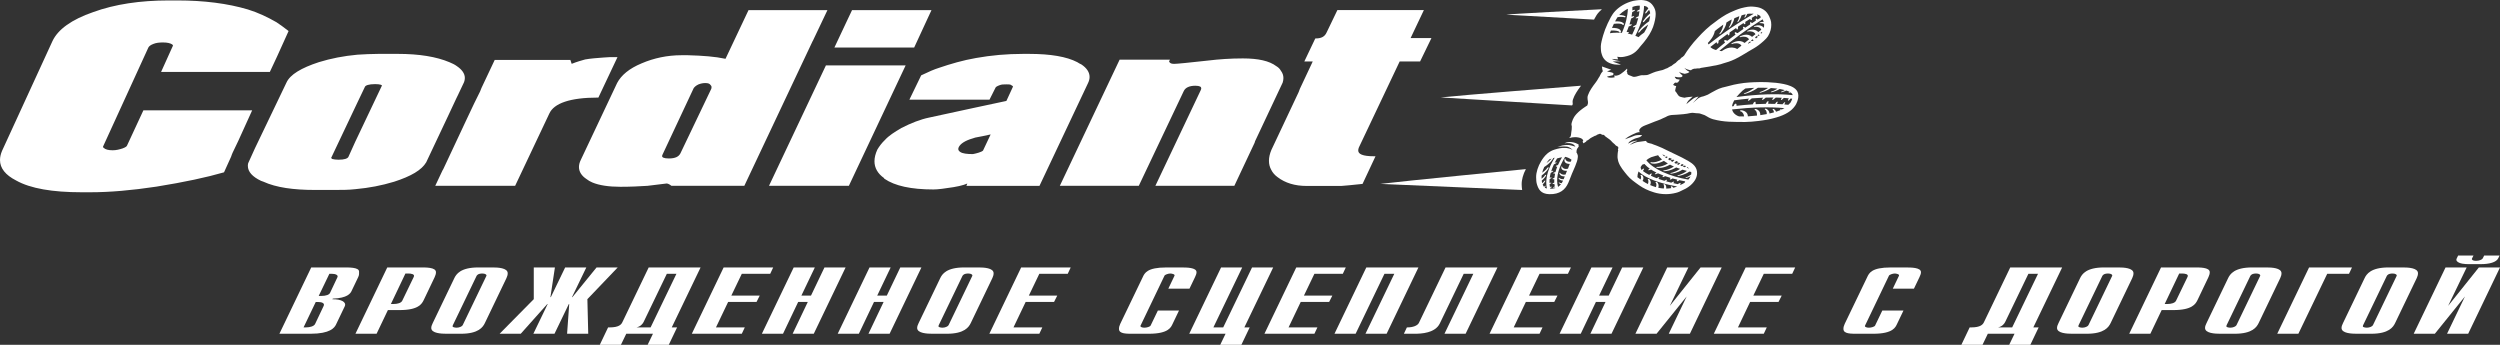 <svg width="232" height="32" viewBox="0 0 232 32" fill="none" xmlns="http://www.w3.org/2000/svg">
<rect x="0" y="0" width="232" height="32" fill="#333333" stroke="none"/>
<path d="M28.882 24.819H31.796C32.371 24.819 33.322 24.792 33.322 25.206C33.322 25.373 33.341 25.513 33.242 25.716L32.628 26.999C32.529 27.218 32.251 27.667 30.884 27.711L30.844 27.772C31.677 27.755 32.172 28.037 31.994 28.423L31.181 30.119C31.042 30.409 30.646 30.972 28.822 30.972H25.929L28.882 24.819ZM28.387 30.383C28.783 30.383 29.139 30.268 29.239 30.068L30.032 28.397C30.17 28.125 29.834 28.028 29.556 28.028H29.299L28.169 30.384L28.387 30.383ZM29.773 27.465C30.289 27.465 30.547 27.342 30.626 27.183L31.319 25.715C31.399 25.53 31.141 25.407 30.784 25.407H30.566L29.575 27.464L29.773 27.465Z" fill="white"/>
<path d="M35.938 24.819H38.991C39.486 24.819 40.457 24.792 40.457 25.259C40.457 25.408 40.417 25.54 40.338 25.716L39.327 27.834C39.15 28.204 38.832 28.775 37.087 28.775H35.997L34.947 30.972H32.985L35.938 24.819ZM36.513 28.212C36.889 28.212 37.227 28.115 37.325 27.914L38.396 25.698C38.535 25.427 38.118 25.381 37.881 25.381H37.623L36.275 28.212H36.513Z" fill="white"/>
<path d="M44.996 29.979C44.818 30.348 44.421 30.972 42.776 30.972H41.428C40.973 30.972 40.021 30.936 40.021 30.435C40.021 30.286 40.08 30.146 40.159 29.979L42.161 25.813C42.34 25.443 42.736 24.819 44.381 24.819H45.729C46.185 24.819 47.115 24.855 47.115 25.355C47.115 25.505 47.076 25.645 46.997 25.813L44.996 29.979ZM42.023 30.181C42.003 30.225 42.003 30.26 42.003 30.294C42.003 30.357 42.201 30.409 42.38 30.409C42.618 30.409 42.875 30.294 42.935 30.181L45.134 25.61C45.195 25.505 45.036 25.381 44.778 25.381C44.361 25.381 44.262 25.54 44.223 25.61L42.023 30.181Z" fill="white"/>
<path d="M54.41 24.819L53.082 27.571H53.121L55.361 24.819H57.324L54.509 27.763L54.588 30.972H52.626L52.824 28.22H52.785L51.457 30.972H49.495L50.823 28.22H50.783L48.325 30.972H46.364L49.534 27.763V24.819H51.496L51.079 27.571H51.119L52.447 24.819H54.41Z" fill="white"/>
<path d="M56.432 30.383H56.571C57.443 30.383 57.66 30.111 57.76 29.891L60.198 24.819H65.014L62.338 30.383H62.834L62.061 32H60.099L60.594 30.972H58.117L57.621 32H55.659L56.432 30.383ZM59.722 29.891C59.643 30.04 59.464 30.295 59.067 30.383H60.376L62.773 25.408H61.882L59.722 29.891Z" fill="white"/>
<path d="M67.154 24.819H71.753L71.476 25.408H68.839L67.868 27.43H70.504L70.207 28.019H67.571L66.441 30.383H69.117L68.839 30.972H64.201L67.154 24.819Z" fill="white"/>
<path d="M73.655 24.819H75.617L74.369 27.43H75.261L76.51 24.819H78.472L75.518 30.972H73.557L74.964 28.019H74.071L72.664 30.972H70.702L73.655 24.819Z" fill="white"/>
<path d="M80.691 24.819H82.654L81.406 27.43H82.297L83.546 24.819H85.508L82.555 30.972H80.593L82 28.019H81.108L79.701 30.972H77.739L80.691 24.819Z" fill="white"/>
<path d="M90.087 29.979C89.908 30.348 89.512 30.972 87.868 30.972H86.519C86.064 30.972 85.112 30.936 85.112 30.435C85.112 30.286 85.171 30.146 85.25 29.979L87.253 25.813C87.431 25.443 87.828 24.819 89.473 24.819H90.821C91.276 24.819 92.207 24.855 92.207 25.355C92.207 25.505 92.168 25.645 92.088 25.813L90.087 29.979ZM87.113 30.181C87.094 30.225 87.094 30.26 87.094 30.294C87.094 30.357 87.292 30.409 87.471 30.409C87.708 30.409 87.966 30.294 88.025 30.181L90.225 25.61C90.285 25.505 90.126 25.381 89.868 25.381C89.453 25.381 89.353 25.54 89.314 25.61L87.113 30.181Z" fill="white"/>
<path d="M94.764 24.819H99.362L99.086 25.408H96.449L95.478 27.43H98.114L97.817 28.019H95.181L94.051 30.383H96.727L96.45 30.972H91.812L94.764 24.819Z" fill="white"/>
<path d="M109.411 28.818L108.817 30.058C108.679 30.339 108.48 30.972 106.617 30.972H105.269C104.536 30.972 103.842 30.999 103.842 30.524C103.842 30.357 103.881 30.225 103.961 30.049L106.042 25.726C106.22 25.339 106.458 24.82 108.222 24.82H109.569C110.125 24.82 111.037 24.82 111.037 25.259C111.037 25.408 110.977 25.54 110.898 25.716L110.383 26.789H108.42L108.995 25.585C109.055 25.453 108.757 25.382 108.599 25.382C108.42 25.382 108.103 25.489 108.064 25.585L105.843 30.217C105.784 30.331 105.983 30.41 106.201 30.41C106.419 30.41 106.716 30.322 106.775 30.217L107.449 28.819H109.411V28.818Z" fill="white"/>
<path d="M113.316 24.819H115.278L112.602 30.383H113.514L116.19 24.819H118.152L115.476 30.383H115.971L115.198 32H113.236L113.732 30.972H110.361L113.316 24.819Z" fill="white"/>
<path d="M120.293 24.819H124.89L124.614 25.408H121.977L121.006 27.43H123.642L123.345 28.019H120.708L119.578 30.383H122.255L121.977 30.972H117.34L120.293 24.819Z" fill="white"/>
<path d="M126.793 24.819H131.63L128.678 30.972H126.715L129.391 25.408H128.478L125.802 30.972H123.84L126.793 24.819Z" fill="white"/>
<path d="M133.612 30.023C133.175 30.91 131.906 30.972 131.293 30.972H130.281L130.559 30.383C131.134 30.392 131.551 30.208 131.67 29.97L134.147 24.819H138.964L136.01 30.972H134.047L136.724 25.408H135.832L133.612 30.023Z" fill="white"/>
<path d="M141.183 24.819H145.783L145.504 25.408H142.869L141.896 27.43H144.533L144.236 28.019H141.599L140.471 30.383H143.146L142.869 30.972H138.23L141.183 24.819Z" fill="white"/>
<path d="M147.684 24.819H149.647L148.397 27.43H149.289L150.538 24.819H152.501L149.548 30.972H147.586L148.993 28.019H148.1L146.693 30.972H144.73L147.684 24.819Z" fill="white"/>
<path d="M154.72 24.819H156.682L154.958 28.388L157.813 24.819H159.774L156.822 30.972H154.86L156.524 27.509L153.729 30.972H151.766L154.72 24.819Z" fill="white"/>
<path d="M161.995 24.819H166.594L166.316 25.408H163.679L162.708 27.43H165.344L165.047 28.019H162.411L161.282 30.383H163.957L163.679 30.972H159.041L161.995 24.819Z" fill="white"/>
<path d="M176.642 28.818L176.048 30.058C175.909 30.339 175.711 30.972 173.847 30.972H172.5C171.766 30.972 171.071 30.999 171.071 30.524C171.071 30.357 171.111 30.225 171.191 30.049L173.272 25.726C173.451 25.339 173.688 24.82 175.452 24.82H176.8C177.355 24.82 178.266 24.82 178.266 25.259C178.266 25.408 178.208 25.54 178.128 25.716L177.613 26.789H175.651L176.226 25.585C176.285 25.453 175.989 25.382 175.83 25.382C175.651 25.382 175.334 25.489 175.294 25.585L173.074 30.217C173.015 30.331 173.213 30.41 173.432 30.41C173.649 30.41 173.946 30.322 174.006 30.217L174.678 28.819H176.642V28.818Z" fill="white"/>
<path d="M182.785 30.383H182.925C183.796 30.383 184.014 30.111 184.114 29.891L186.551 24.819H191.368L188.692 30.383H189.187L188.415 32H186.452L186.948 30.972H184.47L183.975 32H182.013L182.785 30.383ZM186.075 29.891C185.996 30.04 185.819 30.295 185.421 30.383H186.73L189.128 25.408H188.236L186.075 29.891Z" fill="white"/>
<path d="M195.867 29.979C195.688 30.348 195.292 30.972 193.647 30.972H192.299C191.843 30.972 190.892 30.936 190.892 30.435C190.892 30.286 190.951 30.146 191.031 29.979L193.032 25.813C193.21 25.443 193.607 24.819 195.252 24.819H196.6C197.056 24.819 197.987 24.855 197.987 25.355C197.987 25.505 197.947 25.645 197.869 25.813L195.867 29.979ZM192.894 30.181C192.874 30.225 192.874 30.26 192.874 30.294C192.874 30.357 193.073 30.409 193.251 30.409C193.489 30.409 193.746 30.294 193.805 30.181L196.006 25.61C196.065 25.505 195.907 25.381 195.648 25.381C195.233 25.381 195.134 25.54 195.095 25.61L192.894 30.181Z" fill="white"/>
<path d="M200.544 24.819H203.596C204.092 24.819 205.064 24.792 205.064 25.259C205.064 25.408 205.025 25.54 204.945 25.716L203.935 27.834C203.757 28.204 203.439 28.775 201.693 28.775H200.603L199.553 30.972H197.591L200.544 24.819ZM201.12 28.212C201.496 28.212 201.832 28.115 201.933 27.914L203.003 25.698C203.142 25.427 202.725 25.381 202.487 25.381H202.23L200.882 28.212H201.12Z" fill="white"/>
<path d="M209.603 29.979C209.424 30.348 209.029 30.972 207.383 30.972H206.034C205.58 30.972 204.628 30.936 204.628 30.435C204.628 30.286 204.687 30.146 204.767 29.979L206.769 25.813C206.946 25.443 207.343 24.819 208.988 24.819H210.336C210.793 24.819 211.723 24.855 211.723 25.355C211.723 25.505 211.684 25.645 211.604 25.813L209.603 29.979ZM206.629 30.181C206.611 30.225 206.611 30.26 206.611 30.294C206.611 30.357 206.808 30.409 206.986 30.409C207.224 30.409 207.482 30.294 207.542 30.181L209.74 25.61C209.8 25.505 209.642 25.381 209.384 25.381C208.967 25.381 208.87 25.54 208.829 25.61L206.629 30.181Z" fill="white"/>
<path d="M214.282 24.819H218.265L217.988 25.408H215.966L213.289 30.972H211.327L214.282 24.819Z" fill="white"/>
<path d="M222.267 29.979C222.089 30.348 221.695 30.972 220.049 30.972H218.701C218.245 30.972 217.294 30.936 217.294 30.435C217.294 30.286 217.353 30.146 217.433 29.979L219.434 25.813C219.612 25.443 220.009 24.819 221.653 24.819H223.002C223.458 24.819 224.389 24.855 224.389 25.355C224.389 25.505 224.349 25.645 224.27 25.813L222.267 29.979ZM219.295 30.181C219.275 30.225 219.275 30.26 219.275 30.294C219.275 30.357 219.474 30.409 219.651 30.409C219.889 30.409 220.148 30.294 220.206 30.181L222.406 25.61C222.465 25.505 222.307 25.381 222.049 25.381C221.633 25.381 221.534 25.54 221.494 25.61L219.295 30.181Z" fill="white"/>
<path d="M226.946 24.819H228.908L227.184 28.388L230.038 24.819H232L229.047 30.972H227.085L228.75 27.509L225.954 30.972H223.992L226.946 24.819ZM229.541 23.712L229.403 23.984C229.383 24.018 229.383 24.054 229.403 24.09C229.482 24.195 229.662 24.204 229.8 24.204C230.096 24.204 230.355 24.072 230.393 23.984L230.533 23.712H231.96L231.842 23.958C231.663 24.345 231.008 24.512 230.216 24.512H229.087C228.809 24.512 228.214 24.494 227.996 24.23C227.937 24.151 227.937 24.064 227.996 23.958L228.115 23.712H229.541Z" fill="white"/>
<path d="M130.905 3.532L132.135 0.937H124.109L123.117 2.999L123.115 3.001C123.026 3.206 122.9 3.343 122.738 3.433C122.574 3.523 122.367 3.567 122.119 3.567H122.059L121.043 5.701H121.824L120.632 8.235L120.63 8.24C120.597 8.338 120.562 8.434 120.521 8.53L120.513 8.548L120.503 8.572L117.98 13.923L117.98 13.926C117.834 14.274 117.759 14.608 117.759 14.924C117.758 15.229 117.83 15.516 117.978 15.774C118.095 16.008 118.285 16.24 118.55 16.432C119.271 16.99 120.187 17.255 121.243 17.255H124.484L124.49 17.254C124.82 17.221 125.459 17.183 126.392 17.072L126.445 17.065L127.647 14.501H127.498C126.985 14.501 126.605 14.45 126.369 14.353C126.251 14.305 126.17 14.246 126.119 14.183C126.068 14.118 126.044 14.048 126.043 13.956C126.042 13.878 126.064 13.784 126.108 13.675L129.891 5.701H131.786L132.839 3.532L130.905 3.532ZM13.307 10.238L13.282 10.292L11.799 13.485L11.797 13.493C11.787 13.531 11.754 13.577 11.68 13.628C11.608 13.677 11.501 13.728 11.365 13.777C11.051 13.877 10.783 13.945 10.448 13.945C10.068 13.946 9.776 13.871 9.636 13.731L9.629 13.723L9.62 13.717C9.57 13.684 9.557 13.656 9.557 13.628C9.557 13.612 9.561 13.592 9.578 13.566L9.581 13.561L13.771 4.405C13.826 4.297 13.979 4.167 14.246 4.072L14.251 4.07C14.478 3.975 14.785 3.939 15.126 3.94C15.531 3.94 15.792 4.005 15.982 4.122C16.009 4.152 16.029 4.175 16.039 4.193C16.052 4.214 16.054 4.223 16.054 4.229C16.054 4.237 16.052 4.248 16.034 4.274L16.03 4.282L14.949 6.675H25.041L25.699 5.271L26.78 2.882L26.723 2.836C26.373 2.554 26.018 2.311 25.667 2.07L25.664 2.067L25.66 2.065C24.81 1.576 23.923 1.16 22.999 0.876H22.998C21.123 0.32 18.933 0.042 16.465 0.041H15.659C13.008 0.042 10.671 0.389 8.655 1.12C6.639 1.816 5.382 2.728 4.872 3.807L0.189 14.001L0.189 14.002C0.065 14.297 1.37328e-06 14.581 1.37328e-06 14.852C-0 15.228 0.126 15.58 0.378 15.896C0.629 16.213 1.002 16.496 1.501 16.752C2.83 17.498 4.885 17.841 7.561 17.842H8.373C10.171 17.842 12.216 17.668 14.508 17.321H14.509C17.118 16.902 19.195 16.453 20.748 16.002L20.79 15.99L21.447 14.539L21.449 14.533C21.491 14.403 21.537 14.278 21.592 14.161L22.106 13.088L23.401 10.238L13.307 10.238ZM42.353 9.117L42.467 8.886L43.066 7.62L43.068 7.615C43.114 7.489 43.138 7.363 43.138 7.239C43.138 7.03 43.069 6.83 42.938 6.644C42.808 6.458 42.618 6.285 42.37 6.119C42.206 5.996 41.969 5.881 41.703 5.771C40.5 5.266 38.913 5 36.904 5H35.131C34.437 5 33.82 5.04 33.169 5.075L33.167 5.076H33.165C31.884 5.193 30.721 5.421 29.591 5.768L29.59 5.769C28.775 6.035 28.11 6.321 27.604 6.635C27.099 6.947 26.751 7.289 26.579 7.674L23.658 13.764L23.029 15.149L23.027 15.159C23.009 15.237 23.001 15.316 23.001 15.394C23 15.664 23.108 15.921 23.314 16.151C23.52 16.382 23.823 16.592 24.223 16.782C24.27 16.807 24.314 16.818 24.351 16.828C24.388 16.838 24.417 16.847 24.444 16.861L24.446 16.862L24.448 16.863C25.621 17.402 27.241 17.627 29.212 17.627H31.023C31.677 17.627 32.371 17.628 32.994 17.553C34.273 17.437 35.437 17.209 36.562 16.867L36.564 16.867C38.157 16.355 39.127 15.778 39.55 15.066L39.552 15.062L41.648 10.622L42.353 9.117ZM35.432 7.966L35.429 7.97L35.427 7.976L32.959 13.172L32.327 14.57C32.284 14.638 32.202 14.7 32.054 14.747C31.904 14.794 31.691 14.822 31.408 14.822C31.157 14.822 30.978 14.79 30.833 14.754C30.798 14.728 30.768 14.704 30.751 14.684C30.741 14.674 30.735 14.665 30.732 14.659C30.731 14.657 30.731 14.656 30.73 14.655L30.731 14.655L33.195 9.458L33.867 8.053V8.053C33.89 7.998 33.97 7.931 34.132 7.883C34.291 7.835 34.524 7.806 34.824 7.806C35.046 7.806 35.218 7.828 35.325 7.86C35.378 7.877 35.414 7.896 35.43 7.91C35.447 7.926 35.444 7.927 35.445 7.931C35.445 7.935 35.444 7.947 35.432 7.966ZM101.113 7.14C101.113 6.699 100.842 6.31 100.36 5.985L100.351 5.979L100.341 5.974C100.232 5.933 100.101 5.853 99.979 5.774L99.976 5.771L99.971 5.769C98.982 5.255 97.486 5.002 95.523 5.001H94.925C93.436 5.001 91.983 5.131 90.574 5.383C89.372 5.591 88.22 5.926 87.105 6.307C86.714 6.431 86.197 6.646 85.515 6.978L85.485 6.993L84.391 9.25H91.824L92.38 8.146L92.382 8.139C92.391 8.109 92.425 8.07 92.492 8.029C92.557 7.988 92.649 7.949 92.754 7.91L92.754 7.909L92.757 7.908C92.949 7.83 93.136 7.829 93.401 7.829C93.529 7.829 93.631 7.829 93.708 7.843C93.785 7.857 93.835 7.878 93.884 7.926L93.9 7.942L93.921 7.949C93.958 7.961 93.978 7.975 93.987 7.986C93.996 7.996 93.998 8.002 93.999 8.021C93.999 8.034 93.996 8.052 93.989 8.075L93.393 9.367L90.499 9.985L86.238 10.908C85.419 11.076 84.555 11.415 83.654 11.876L83.653 11.877L83.65 11.878C83.003 12.258 82.479 12.594 82.127 12.984C81.816 13.281 81.595 13.584 81.419 13.881L81.417 13.885L81.415 13.889C81.241 14.266 81.151 14.625 81.151 14.963C81.149 15.577 81.453 16.114 82.047 16.53V16.569L82.088 16.597C83.038 17.247 84.539 17.582 86.628 17.582C87.066 17.582 87.666 17.494 88.477 17.369C88.861 17.306 89.183 17.232 89.44 17.152C89.564 17.114 89.673 17.074 89.766 17.032L89.681 17.246H96.465L100.962 7.727C101.061 7.529 101.113 7.332 101.113 7.14ZM91.228 13.968C91.211 13.992 91.148 14.038 91.062 14.076C90.924 14.14 90.731 14.197 90.572 14.236C90.492 14.256 90.42 14.272 90.367 14.283C90.341 14.289 90.319 14.293 90.304 14.295C90.296 14.297 90.289 14.298 90.285 14.299C90.285 14.299 90.284 14.299 90.284 14.299C89.736 14.3 89.324 14.249 89.111 14.102L89.11 14.1L89.109 14.099C88.987 14.022 88.93 13.934 88.929 13.825C88.929 13.772 88.944 13.709 88.98 13.639C89.134 13.343 89.543 13.055 90.253 12.848H90.255L90.506 12.766C90.957 12.688 91.447 12.583 91.932 12.475L91.228 13.968ZM86.44 0.943H79.068L78.933 1.23L78.67 1.783L77.433 4.41H84.835L86.44 0.943ZM75.42 3.8H75.427L76.785 0.943H69.461L67.327 5.457C66.36 5.248 65.231 5.165 63.849 5.125H63.229C61.936 5.125 60.682 5.39 59.557 5.873C58.389 6.356 57.653 6.977 57.269 7.704L57.268 7.706L53.894 14.848C53.785 15.071 53.728 15.289 53.728 15.5C53.727 15.933 53.973 16.317 54.427 16.616C54.603 16.748 54.749 16.842 54.971 16.933C55.603 17.201 56.498 17.333 57.567 17.334C58.498 17.334 59.342 17.292 60.088 17.245H60.091L60.093 17.244C60.85 17.158 61.424 17.073 61.864 17.028C61.927 17.029 62.088 17.067 62.282 17.224L62.308 17.245H69.073L75.42 3.8ZM66.01 8.235L63.141 14.236C63.059 14.391 62.942 14.503 62.771 14.583C62.598 14.662 62.367 14.705 62.065 14.705C61.834 14.706 61.666 14.678 61.568 14.634C61.519 14.612 61.489 14.589 61.471 14.565C61.453 14.543 61.445 14.519 61.445 14.485C61.445 14.446 61.459 14.389 61.495 14.32L61.496 14.319L64.372 8.183C64.457 8.067 64.573 7.95 64.817 7.833C65.031 7.748 65.237 7.709 65.445 7.708C65.572 7.708 65.673 7.719 65.749 7.745C65.826 7.773 65.881 7.811 65.934 7.883L65.939 7.89L65.945 7.896C66.015 7.966 66.031 8.015 66.033 8.086C66.034 8.127 66.025 8.177 66.01 8.235ZM76.646 6.067L71.363 17.244H78.775L84.044 6.067L76.646 6.067ZM119.035 7.655C119.078 7.513 119.101 7.376 119.101 7.242C119.102 6.997 119.022 6.766 118.863 6.561C118.772 6.393 118.642 6.258 118.441 6.139C117.789 5.65 116.774 5.422 115.334 5.421C114.179 5.421 113.103 5.499 112.141 5.616C111.225 5.715 110.499 5.793 109.967 5.846C109.436 5.898 109.097 5.927 108.968 5.926C108.876 5.926 108.793 5.917 108.729 5.9C108.664 5.885 108.62 5.861 108.6 5.841L108.594 5.835L108.586 5.83C108.517 5.782 108.494 5.728 108.495 5.699C108.495 5.688 108.498 5.68 108.501 5.674L108.572 5.537H103.901L98.353 17.243H105.68L109.853 8.452C109.927 8.294 110.05 8.174 110.229 8.088C110.408 8.003 110.643 7.956 110.929 7.956C111.135 7.955 111.283 7.985 111.366 8.029C111.408 8.051 111.434 8.076 111.451 8.1C111.467 8.125 111.475 8.153 111.476 8.192C111.476 8.238 111.462 8.298 111.427 8.372L107.22 17.242H114.548L116.411 13.284L116.412 13.282C116.426 13.247 116.437 13.216 116.449 13.188L116.453 13.178L116.463 13.121L116.467 13.112L119.034 7.661L119.035 7.655ZM55.53 9.056L57.304 5.299H57.154C56.758 5.299 56.36 5.299 55.998 5.339C55.338 5.387 54.8 5.429 54.305 5.516L54.3 5.517L54.295 5.519C54.003 5.6 53.554 5.723 53.051 5.924L52.93 5.56H45.91L44.685 8.155L44.683 8.159C44.643 8.275 44.602 8.385 44.553 8.486L43.998 9.607L43.221 11.251L41.138 15.692C41.122 15.724 41.094 15.763 41.067 15.812L41.065 15.814L40.391 17.244H47.804L50.98 10.531C51.196 10.059 51.671 9.692 52.423 9.439C53.173 9.188 54.194 9.056 55.469 9.056L55.53 9.056Z" fill="white"/>
<path d="M141.601 15.694C140.154 15.835 137.824 16.064 135.475 16.297C132.385 16.605 129.255 16.925 128.099 17.066L141.255 17.631C141.226 17.47 141.216 17.3 141.211 17.133C141.198 16.701 141.349 16.155 141.601 15.694Z" fill="white"/>
<path d="M145.945 9.594C145.93 9.485 145.927 9.366 145.977 9.216C146.111 8.808 146.371 8.425 146.674 8.013C146.676 8.01 146.679 8.011 146.682 8.01C146.687 8.002 146.693 7.995 146.697 7.988C146.704 7.977 146.711 7.964 146.718 7.953C145.853 8.022 143.064 8.242 140.24 8.474C137.523 8.696 134.763 8.93 133.701 9.043L145.89 9.783L145.956 9.662C145.952 9.642 145.949 9.621 145.946 9.6C145.946 9.598 145.945 9.596 145.945 9.594Z" fill="white"/>
<path d="M148.387 1.115C148.468 1.027 148.558 0.941 148.658 0.857C147.315 0.926 139.936 1.306 139.78 1.36L147.928 1.819C147.949 1.78 147.969 1.74 147.989 1.703C148.097 1.495 148.21 1.309 148.387 1.115Z" fill="white"/>
<path d="M166.171 7.99C165.788 7.824 165.3 7.745 164.81 7.685C164.675 7.668 164.039 7.628 164.021 7.627C163.697 7.61 163.264 7.618 163.194 7.619C162.607 7.631 161.987 7.657 161.335 7.775C161.052 7.827 160.735 7.887 160.475 7.967C160.174 8.057 160.05 8.063 159.815 8.132C159.366 8.262 159.151 8.429 158.809 8.598L158.485 8.784C158.316 8.864 158.152 8.905 158.048 8.948C158.048 8.948 157.752 8.977 157.503 9.201C157.489 9.214 157.476 9.227 157.463 9.238C157.452 9.248 157.092 9.568 157.092 9.568L157.629 8.963C157.629 8.963 157.348 8.99 157.119 9.159C156.887 9.328 156.493 9.668 156.493 9.666C156.494 9.666 156.494 9.666 156.494 9.665C156.499 9.634 156.603 9.452 156.603 9.452C156.633 9.407 156.666 9.361 156.707 9.318C156.812 9.201 157.084 8.968 157.084 8.968C156.917 8.977 156.769 8.994 156.669 9.009C156.314 9.06 156.557 9.021 156.338 9.069C156.276 9.06 156.218 9.051 156.159 9.04C156 9.01 155.855 8.973 155.771 8.88C155.687 8.791 155.64 8.684 155.57 8.585C155.535 8.532 155.475 8.5 155.46 8.443C155.459 8.436 155.456 8.429 155.455 8.421C155.456 8.407 155.49 8.156 155.538 8.03C155.542 8.016 155.549 7.998 155.556 7.98C155.546 7.979 155.508 7.987 155.444 7.968C155.364 7.945 155.266 7.875 155.266 7.875C155.266 7.875 155.28 7.852 155.283 7.848C155.323 7.783 155.413 7.662 155.49 7.662C155.5 7.662 155.508 7.663 155.516 7.667C155.539 7.677 155.531 7.68 155.579 7.68C155.627 7.679 155.725 7.634 155.725 7.634C155.725 7.634 155.874 7.419 155.878 7.409C155.885 7.397 155.868 7.389 155.868 7.389L155.57 7.335L155.569 7.334C155.569 7.334 155.403 7.185 155.419 7.133C155.421 7.128 155.435 7.125 155.45 7.125C155.468 7.125 155.494 7.129 155.527 7.138C155.632 7.167 155.732 7.176 155.816 7.176C155.926 7.176 156.008 7.16 156.038 7.153C156.067 7.129 156.141 7.069 156.142 7.067C156.152 7.04 156.138 7.006 156.08 6.957C155.937 6.842 155.816 6.673 155.808 6.654C155.814 6.658 155.822 6.663 155.834 6.673C155.957 6.778 156.347 6.85 156.347 6.85L156.617 6.782C156.643 6.768 156.67 6.753 156.695 6.738C156.714 6.73 156.762 6.699 156.764 6.698C156.774 6.67 156.772 6.646 156.72 6.628C156.645 6.603 156.628 6.578 156.549 6.529C156.47 6.48 156.319 6.307 156.306 6.294C156.347 6.323 156.397 6.355 156.459 6.387C156.65 6.486 156.92 6.523 156.92 6.523L156.997 6.463C156.997 6.463 157.062 6.41 157.208 6.376L157.355 6.371C157.364 6.369 157.456 6.356 157.498 6.35C157.553 6.349 157.598 6.348 157.631 6.348C157.663 6.348 157.688 6.349 157.707 6.349C157.761 6.331 157.812 6.316 157.859 6.3C157.859 6.3 158.377 6.219 158.652 6.172C158.911 6.127 159.168 6.08 159.392 6.03C159.61 5.982 159.794 5.934 159.921 5.88C160.257 5.778 160.523 5.718 160.996 5.494C161.474 5.267 161.829 5.028 162.251 4.78C162.677 4.532 162.904 4.414 163.194 4.197C163.338 4.088 163.519 3.94 163.682 3.791C163.847 3.641 163.991 3.493 164.071 3.361C164.302 2.979 164.374 2.613 164.374 2.304C164.374 2.211 164.367 2.123 164.357 2.041C164.344 1.949 164.29 1.751 164.181 1.521C164.071 1.296 163.911 1.048 163.669 0.9C163.425 0.747 163.246 0.683 162.929 0.641C162.804 0.623 162.647 0.608 162.474 0.607C162.161 0.603 161.582 0.758 161.582 0.758C161.223 0.86 160.899 1.005 160.582 1.145C160.056 1.38 159.456 1.81 159.21 2.007C158.575 2.444 158.02 2.986 157.544 3.514C157.05 4.032 156.568 4.692 156.334 5.081L156.29 5.152C156.29 5.152 156.152 5.278 156.152 5.278L156.151 5.279C156.15 5.279 156.148 5.281 156.148 5.281C156.125 5.293 156.003 5.348 155.931 5.47C155.926 5.477 155.921 5.483 155.919 5.489L155.917 5.49C155.801 5.55 155.695 5.633 155.603 5.729C155.601 5.729 155.542 5.796 155.515 5.827C155.353 5.919 155.219 6.024 155.091 6.13C154.976 6.151 154.822 6.285 154.709 6.333C154.685 6.345 154.63 6.355 154.591 6.369C154.5 6.402 154.414 6.464 154.292 6.497C154.092 6.553 153.88 6.58 153.64 6.658C153.342 6.755 152.96 6.953 152.836 6.965C152.712 6.976 152.58 6.98 152.506 6.982C152.448 6.984 152.446 6.98 152.349 6.98C152.251 6.98 152.037 7.06 151.859 7.103C151.859 7.103 151.742 7.128 151.698 7.131C151.654 7.134 151.552 7.124 151.552 7.124C151.456 7.092 151.371 7.043 151.283 7.016C151.137 6.969 151.043 6.92 151.009 6.819C151.009 6.819 151.021 6.728 150.994 6.682C150.967 6.635 150.95 6.63 150.95 6.63C150.949 6.63 150.949 6.63 150.949 6.63C150.949 6.63 151.004 6.557 151.01 6.51C151.017 6.465 150.987 6.369 150.987 6.369C150.987 6.369 150.789 6.593 150.415 6.853C150.243 6.971 150.096 7.009 149.991 7.023C149.925 7.032 149.787 7.008 149.787 7.008L149.846 7.167H149.845C149.842 7.168 149.716 7.211 149.487 7.209C149.487 7.209 149.343 7.215 149.234 7.181C149.127 7.147 149.15 7.101 149.15 7.101L149.679 6.979L149.754 6.849L149.624 6.737L149.13 6.628L149.523 6.471L148.662 6.167C148.666 6.173 148.682 6.481 148.746 6.609C148.729 6.626 148.714 6.641 148.7 6.657C148.673 6.687 148.608 6.771 148.601 6.783C148.54 6.873 148.451 7.074 148.444 7.087C148.436 7.098 148.359 7.211 148.35 7.231C148.302 7.327 148.254 7.401 148.204 7.478C148.194 7.493 148.075 7.664 148.072 7.665C147.917 7.866 147.782 8.05 147.66 8.243C147.537 8.436 147.436 8.628 147.366 8.826C147.313 8.971 147.313 9.084 147.326 9.189V9.196C147.351 9.389 147.417 9.548 147.298 9.791C147.296 9.791 147.296 9.792 147.295 9.793C147.268 9.809 147.241 9.825 147.215 9.843C147.21 9.845 147.207 9.847 147.203 9.851C147.175 9.867 147.149 9.885 147.123 9.902C147.119 9.905 147.114 9.908 147.112 9.91C147.057 9.946 147.002 9.983 146.949 10.021C146.946 10.023 146.942 10.026 146.939 10.028C146.912 10.047 146.886 10.066 146.86 10.085C146.858 10.086 146.856 10.088 146.853 10.09C146.8 10.129 146.748 10.17 146.696 10.211C146.694 10.213 146.691 10.215 146.688 10.217C146.636 10.259 146.586 10.301 146.537 10.344L146.536 10.345C146.511 10.366 146.487 10.388 146.465 10.411C146.464 10.412 146.462 10.413 146.46 10.415C146.413 10.458 146.368 10.504 146.325 10.548C146.325 10.548 146.325 10.549 146.325 10.55C146.304 10.572 146.282 10.594 146.263 10.618C146.262 10.618 146.262 10.618 146.26 10.619C146.221 10.665 146.185 10.71 146.15 10.757C146.15 10.758 146.149 10.759 146.148 10.76C146.12 10.796 146.095 10.833 146.072 10.871C146.024 10.944 145.986 11.019 145.957 11.094C145.901 11.24 145.826 11.438 145.83 11.569C145.831 11.623 145.862 11.666 145.864 11.729C145.869 11.906 145.849 12.13 145.81 12.318C145.786 12.435 145.809 12.555 145.731 12.69C145.725 12.7 145.716 12.709 145.706 12.72C145.7 12.725 145.695 12.73 145.689 12.735L145.688 12.735C145.683 12.741 145.678 12.745 145.673 12.75C145.649 12.771 145.629 12.789 145.627 12.797C145.618 12.804 145.616 12.809 145.618 12.811C145.839 12.75 146.019 12.728 146.17 12.728C146.279 12.728 146.374 12.739 146.46 12.755C146.726 12.805 146.903 12.894 146.929 13.094C146.928 13.094 146.927 13.095 146.925 13.094C146.923 13.094 146.921 13.094 146.918 13.094C146.913 13.094 146.908 13.094 146.902 13.093C146.901 13.093 146.9 13.093 146.898 13.093C146.895 13.093 146.894 13.093 146.89 13.094C146.886 13.094 146.88 13.094 146.874 13.096C146.874 13.1 146.874 13.104 146.875 13.106C146.875 13.106 146.875 13.106 146.875 13.107C146.871 13.107 146.87 13.108 146.867 13.108C146.871 13.159 146.91 13.279 146.969 13.3C146.993 13.254 147.147 13.181 147.166 13.159C147.187 13.146 147.2 13.13 147.211 13.113C147.224 13.095 147.235 13.076 147.244 13.056C147.244 13.055 147.245 13.055 147.245 13.054C147.248 13.048 147.251 13.042 147.253 13.037V13.036C147.26 13.034 147.263 13.033 147.266 13.033C147.274 13.033 147.274 13.038 147.276 13.041C147.276 13.045 147.276 13.05 147.283 13.05C147.285 13.05 147.287 13.05 147.29 13.049C147.334 13.015 147.367 12.974 147.442 12.951C147.573 12.803 147.82 12.708 148.024 12.594C148.05 12.594 148.076 12.591 148.11 12.585C148.18 12.496 148.275 12.482 148.379 12.442C148.377 12.442 148.387 12.436 148.404 12.429C148.423 12.422 148.449 12.417 148.479 12.417C148.52 12.417 148.57 12.428 148.621 12.466C148.642 12.535 148.762 12.495 148.823 12.518C148.885 12.541 148.919 12.611 148.975 12.658C149.125 12.784 149.31 12.88 149.446 13.007L149.444 13.007C149.463 13.025 149.487 13.049 149.509 13.069C149.59 13.158 149.668 13.252 149.783 13.336C149.835 13.37 149.884 13.425 149.927 13.483C149.948 13.514 150.026 13.544 150.096 13.58C150.103 13.584 150.11 13.589 150.115 13.594C150.148 13.632 150.143 13.618 150.177 13.666L150.176 13.762C150.148 13.827 150.122 13.899 150.172 13.94C150.167 13.975 150.162 14.013 150.145 14.059C150.14 14.068 150.133 14.127 150.125 14.206C150.122 14.233 150.121 14.258 150.117 14.286C150.114 14.339 150.11 14.395 150.109 14.449C150.109 14.47 150.106 14.491 150.106 14.51C150.105 14.582 150.106 14.648 150.112 14.7H150.122C150.135 14.811 150.154 14.921 150.189 15.018C150.356 15.502 150.693 15.875 150.996 16.253C151.291 16.621 151.69 16.891 152.107 17.19C152.505 17.473 152.95 17.686 153.502 17.855C153.807 17.947 154.172 18.017 154.587 18.017C154.882 18.017 155.202 17.983 155.542 17.893C155.79 17.83 155.911 17.761 156.099 17.668C156.217 17.607 156.346 17.554 156.446 17.498C156.749 17.328 156.998 17.118 157.175 16.887C157.214 16.839 157.248 16.79 157.278 16.741C157.28 16.739 157.282 16.737 157.283 16.735C157.298 16.708 157.314 16.682 157.328 16.655C157.33 16.652 157.332 16.649 157.334 16.647C157.347 16.621 157.36 16.596 157.371 16.569C157.373 16.565 157.375 16.56 157.377 16.557C157.389 16.53 157.4 16.505 157.409 16.48C157.411 16.476 157.413 16.471 157.415 16.467C157.423 16.441 157.433 16.414 157.44 16.388C157.441 16.384 157.443 16.38 157.443 16.376C157.451 16.349 157.458 16.323 157.464 16.295C157.464 16.291 157.465 16.288 157.466 16.285C157.472 16.257 157.476 16.229 157.48 16.201C157.48 16.198 157.48 16.196 157.48 16.195C157.485 16.165 157.487 16.135 157.488 16.105C157.514 15.485 157.07 15.174 156.673 14.938C156.286 14.711 155.895 14.521 155.483 14.326C155.482 14.326 155.481 14.326 155.48 14.326C155.454 14.312 155.151 14.162 154.667 13.935C154.439 13.808 154.085 13.653 153.806 13.544C153.804 13.543 153.803 13.542 153.802 13.542C153.792 13.538 153.781 13.534 153.771 13.53C153.769 13.53 153.766 13.528 153.764 13.528C153.755 13.524 153.746 13.519 153.737 13.517C153.732 13.516 153.729 13.514 153.725 13.512C153.717 13.51 153.709 13.506 153.701 13.503C153.698 13.502 153.692 13.5 153.688 13.498C153.681 13.495 153.674 13.493 153.667 13.489C153.662 13.488 153.657 13.487 153.653 13.484C153.646 13.482 153.64 13.479 153.633 13.478C153.628 13.476 153.624 13.474 153.618 13.472C153.612 13.47 153.607 13.468 153.601 13.466C153.596 13.465 153.591 13.462 153.585 13.461C153.582 13.459 153.576 13.457 153.571 13.455C153.566 13.453 153.561 13.451 153.557 13.45C153.552 13.448 153.547 13.447 153.543 13.445C153.537 13.444 153.531 13.442 153.526 13.44C153.523 13.439 153.519 13.438 153.516 13.436C153.508 13.434 153.5 13.432 153.492 13.429C153.409 13.38 153.167 13.297 153.046 13.286C152.996 13.272 152.928 13.259 152.835 13.205C152.798 13.164 152.788 13.118 152.748 13.074C152.568 13.09 152.234 13.156 152.025 13.172C152.014 13.172 152.004 13.174 151.994 13.175C151.985 13.176 151.978 13.177 151.969 13.18C151.966 13.18 151.964 13.18 151.961 13.181C151.955 13.181 151.951 13.182 151.945 13.183C151.94 13.185 151.936 13.185 151.934 13.187C151.929 13.188 151.924 13.189 151.918 13.19C151.914 13.191 151.909 13.192 151.907 13.193C151.901 13.194 151.896 13.196 151.89 13.198C151.886 13.199 151.881 13.2 151.878 13.201C151.872 13.202 151.867 13.204 151.863 13.205C151.858 13.206 151.853 13.207 151.849 13.209C151.843 13.21 151.838 13.212 151.834 13.214C151.828 13.216 151.824 13.217 151.819 13.219C151.815 13.22 151.809 13.222 151.804 13.224C151.799 13.225 151.794 13.227 151.79 13.228C151.784 13.23 151.779 13.232 151.773 13.233C151.768 13.236 151.765 13.238 151.759 13.238C151.754 13.24 151.748 13.243 151.742 13.245C151.738 13.246 151.733 13.248 151.729 13.25C151.72 13.253 151.713 13.255 151.704 13.259C151.697 13.261 151.692 13.263 151.685 13.266C151.679 13.269 151.675 13.271 151.669 13.273C151.663 13.274 151.658 13.277 151.653 13.279C151.649 13.281 151.644 13.282 151.638 13.284C151.633 13.286 151.628 13.288 151.623 13.29C151.618 13.293 151.612 13.294 151.608 13.296C151.603 13.299 151.598 13.301 151.593 13.303C151.588 13.304 151.583 13.307 151.578 13.309C151.572 13.312 151.568 13.313 151.563 13.316C151.557 13.318 151.553 13.32 151.548 13.322C151.543 13.324 151.538 13.327 151.534 13.328C151.528 13.33 151.523 13.332 151.518 13.334C151.514 13.337 151.508 13.338 151.504 13.341C151.499 13.343 151.494 13.345 151.49 13.347C151.484 13.349 151.48 13.351 151.476 13.352C151.471 13.354 151.466 13.357 151.461 13.36C151.456 13.361 151.454 13.363 151.449 13.365C151.443 13.367 151.437 13.37 151.432 13.373C151.429 13.374 151.427 13.375 151.423 13.377C151.414 13.38 151.407 13.384 151.397 13.387C151.395 13.388 151.394 13.389 151.392 13.389C151.385 13.393 151.379 13.396 151.373 13.399C151.371 13.4 151.368 13.401 151.366 13.401C151.36 13.404 151.355 13.407 151.349 13.409C151.346 13.41 151.345 13.412 151.342 13.413C151.337 13.415 151.333 13.418 151.328 13.42C151.325 13.421 151.324 13.423 151.321 13.424C151.316 13.425 151.311 13.427 151.308 13.429C151.306 13.43 151.304 13.432 151.302 13.432C151.297 13.434 151.293 13.436 151.288 13.439C151.286 13.439 151.286 13.44 151.285 13.44C151.28 13.442 151.276 13.445 151.271 13.447C151.27 13.447 151.27 13.448 151.269 13.448C151.254 13.455 151.241 13.46 151.233 13.464C151.313 13.396 151.617 13.149 151.852 13.104C151.919 13.092 151.94 13.081 151.927 13.075C151.927 13.075 151.927 13.075 151.928 13.075C151.931 13.074 151.932 13.073 151.934 13.072C151.934 13.072 151.935 13.071 151.935 13.071C151.937 13.07 151.938 13.069 151.938 13.069C151.938 13.068 151.939 13.068 151.939 13.068C151.939 13.067 151.939 13.066 151.938 13.066C151.938 13.066 151.938 13.065 151.937 13.064C151.937 13.064 151.936 13.064 151.935 13.063C151.934 13.062 151.933 13.062 151.932 13.062C151.931 13.061 151.929 13.061 151.927 13.06C151.927 13.06 151.926 13.06 151.925 13.059C151.924 13.059 151.92 13.059 151.917 13.059C151.916 13.059 151.916 13.059 151.916 13.059C151.904 13.057 151.885 13.057 151.862 13.058C151.855 13.059 151.846 13.059 151.839 13.059C151.836 13.059 151.832 13.059 151.829 13.059C151.824 13.06 151.818 13.061 151.813 13.062C151.808 13.062 151.804 13.063 151.799 13.063C151.789 13.064 151.779 13.066 151.768 13.067C151.63 13.087 151.436 13.136 151.272 13.236C151.188 13.286 151.141 13.308 151.116 13.312C151.115 13.312 151.113 13.312 151.11 13.312C151.108 13.311 151.106 13.311 151.103 13.31C151.103 13.31 151.102 13.308 151.102 13.308C151.101 13.306 151.1 13.305 151.1 13.303C151.1 13.302 151.099 13.302 151.099 13.301C151.1 13.297 151.101 13.295 151.102 13.291C151.103 13.291 151.103 13.29 151.103 13.29C151.105 13.285 151.108 13.281 151.111 13.277C151.147 13.222 151.225 13.143 151.225 13.143C151.225 13.143 151.584 12.866 151.937 12.799C152.237 12.739 152.347 12.6 152.371 12.561C152.381 12.547 152.385 12.539 152.385 12.539C152.385 12.539 152.384 12.539 152.383 12.539C152.382 12.539 152.267 12.528 152.178 12.528L151.932 12.541C151.837 12.552 151.732 12.574 151.667 12.601C151.659 12.604 151.374 12.716 151.373 12.717C151.183 12.788 150.972 12.861 150.865 12.899C150.863 12.9 150.807 12.919 150.799 12.921C150.848 12.874 151.033 12.705 151.442 12.508C151.829 12.322 151.949 12.281 152.033 12.271C152.096 12.262 152.143 12.279 152.143 12.279L152.147 12.201C152.147 12.201 152.082 12.092 152.164 11.985C152.229 11.9 152.255 11.87 152.34 11.804C152.492 11.684 152.795 11.591 153.037 11.492C153.211 11.42 153.387 11.349 153.556 11.285C153.739 11.216 153.922 11.157 154.088 11.084C154.269 11.005 154.42 10.919 154.576 10.86C154.784 10.731 154.967 10.691 155.134 10.672C155.368 10.658 155.872 10.635 156.206 10.597C156.334 10.582 156.56 10.551 156.56 10.551C156.56 10.551 156.939 10.467 157.064 10.469C157.182 10.469 157.257 10.497 157.4 10.505C157.548 10.514 157.709 10.511 157.804 10.552C158.005 10.641 158.12 10.635 158.286 10.738C158.446 10.834 158.699 10.99 158.955 11.061C160.028 11.35 160.828 11.306 161.898 11.32C161.913 11.32 161.928 11.32 161.944 11.32C162.299 11.32 162.797 11.273 163.211 11.223C163.716 11.16 164.235 11.081 164.853 10.898C165.7 10.65 166.242 10.301 166.553 9.861C166.553 9.861 166.786 9.588 166.874 9.082C166.968 8.449 166.584 8.166 166.171 7.99ZM162.248 4.047C162.236 4.034 162.223 4.021 162.212 4.007C162.279 3.952 162.345 3.895 162.411 3.839C162.439 3.867 162.424 3.854 162.452 3.882C162.465 3.895 162.468 3.903 162.489 3.899C162.493 3.898 162.496 3.898 162.5 3.898C162.424 3.945 162.342 3.993 162.248 4.047ZM162.647 3.801C162.597 3.808 162.554 3.813 162.537 3.814C162.517 3.792 162.515 3.79 162.496 3.768C162.535 3.735 162.603 3.681 162.642 3.65C162.666 3.674 162.7 3.706 162.735 3.739C162.705 3.761 162.676 3.781 162.647 3.801ZM162.953 3.57C162.92 3.528 162.892 3.486 162.873 3.46C162.925 3.419 162.975 3.38 163.025 3.339C163.045 3.363 163.039 3.356 163.062 3.381C163.069 3.391 163.103 3.399 163.103 3.399C163.106 3.398 163.131 3.397 163.163 3.394C163.098 3.451 163.027 3.511 162.953 3.57ZM163.249 3.315C163.204 3.318 163.154 3.322 163.139 3.324L163.096 3.282C163.118 3.263 163.181 3.214 163.204 3.196C163.222 3.219 163.255 3.252 163.283 3.284C163.272 3.294 163.26 3.305 163.249 3.315ZM163.5 3.047C163.488 3.067 163.466 3.095 163.435 3.128C163.414 3.1 163.394 3.075 163.38 3.056C163.426 3.021 163.47 2.985 163.515 2.952C163.526 2.963 163.531 2.971 163.538 2.98C163.527 3.003 163.514 3.025 163.5 3.047ZM163.673 2.031C163.533 2.02 163.411 2.054 163.365 2.066C163.324 2.073 163.282 2.094 163.284 2.124C163.286 2.165 163.366 2.142 163.403 2.147C163.469 2.146 163.597 2.159 163.709 2.221C163.717 2.345 163.708 2.464 163.686 2.58C163.376 2.218 162.946 2.378 162.851 2.411C162.804 2.422 162.764 2.447 162.769 2.479C162.774 2.521 162.856 2.482 162.896 2.484C163.018 2.474 163.345 2.492 163.452 2.763C163.339 2.846 163.216 2.938 163.17 2.972C162.812 2.605 162.339 2.792 162.23 2.833C162.178 2.847 162.131 2.876 162.138 2.912C162.146 2.958 162.239 2.912 162.285 2.912C162.418 2.896 162.772 2.905 162.909 3.173C162.785 3.271 162.645 3.38 162.593 3.421C162.176 3.045 161.651 3.296 161.534 3.349C161.479 3.367 161.43 3.402 161.439 3.437C161.45 3.483 161.549 3.427 161.596 3.422C161.747 3.391 162.156 3.359 162.31 3.652C162.136 3.794 161.933 3.959 161.904 3.984L161.9 3.985C161.437 3.624 160.892 3.917 160.769 3.978C160.712 4.001 160.663 4.039 160.674 4.073C160.687 4.12 160.789 4.057 160.84 4.048C160.998 4.006 161.427 3.948 161.608 4.233C161.499 4.323 161.352 4.433 161.21 4.555C161.199 4.543 161.195 4.543 161.183 4.533C160.573 4.207 159.976 4.613 159.845 4.7C159.819 4.713 159.797 4.729 159.778 4.746C159.703 4.738 159.629 4.727 159.555 4.715C160.888 3.602 162.235 2.624 163.573 1.792C163.617 1.877 163.651 1.962 163.673 2.031ZM162.983 1.526C162.993 1.534 163.018 1.552 163.058 1.533L163.06 1.531H163.062C163.09 1.514 163.096 1.492 163.096 1.476C163.098 1.461 163.093 1.443 163.088 1.429C163.079 1.405 163.069 1.383 163.059 1.362C163.07 1.356 163.081 1.35 163.092 1.343C163.166 1.368 163.228 1.403 163.317 1.456C163.334 1.467 163.353 1.482 163.371 1.499C163.367 1.51 163.367 1.523 163.366 1.534C163.369 1.566 163.375 1.595 163.383 1.62C163.386 1.628 163.387 1.633 163.39 1.641C163.292 1.7 163.192 1.762 163.095 1.823C163.075 1.794 163.051 1.756 163.017 1.736C162.999 1.726 162.985 1.72 162.962 1.73C162.933 1.745 162.931 1.764 162.927 1.781C162.921 1.825 162.937 1.887 162.943 1.918C162.822 1.996 162.699 2.074 162.579 2.154C162.554 2.125 162.53 2.087 162.493 2.065C162.477 2.057 162.462 2.049 162.438 2.058C162.411 2.074 162.408 2.093 162.405 2.108C162.399 2.155 162.417 2.222 162.427 2.256C162.271 2.357 162.116 2.462 161.961 2.568C161.961 2.567 161.96 2.567 161.959 2.565H161.957L161.952 2.564C161.922 2.559 161.884 2.509 161.846 2.485C161.835 2.477 161.813 2.475 161.797 2.482C161.77 2.497 161.756 2.519 161.75 2.538C161.747 2.558 161.748 2.576 161.753 2.591C161.763 2.627 161.783 2.654 161.8 2.681C161.617 2.809 161.434 2.94 161.249 3.071C161.198 3.057 161.138 3.043 161.108 3.012C161.108 3.012 161.048 2.979 161.028 2.987C160.997 3.005 160.987 3.029 160.979 3.049C160.978 3.061 160.987 3.109 160.991 3.114C161.009 3.146 161.034 3.182 161.062 3.208C160.807 3.395 160.552 3.588 160.297 3.785C160.234 3.767 160.163 3.72 160.091 3.715C160.082 3.712 160.067 3.711 160.05 3.718C160.025 3.729 160.014 3.749 160.01 3.768C160.004 3.789 160.006 3.799 160.007 3.814C160.008 3.818 160.008 3.821 160.009 3.824C160.011 3.836 160.017 3.843 160.019 3.848C160.034 3.875 160.065 3.917 160.087 3.948C159.82 4.158 159.528 4.404 159.246 4.644C159.025 4.579 158.836 4.487 158.719 4.362C158.911 4.209 159.106 4.057 159.297 3.91C159.305 3.938 159.316 3.978 159.327 4.004C159.33 4.01 159.334 4.016 159.344 4.028C159.355 4.036 159.368 4.046 159.388 4.05C159.399 4.05 159.407 4.049 159.418 4.043C159.437 4.036 159.451 4.019 159.457 4.005C159.467 3.983 159.469 3.967 159.47 3.953C159.472 3.889 159.48 3.826 159.489 3.765C159.765 3.554 160.042 3.347 160.319 3.147C160.319 3.15 160.321 3.153 160.321 3.155C160.327 3.183 160.335 3.216 160.346 3.24C160.349 3.244 160.354 3.254 160.364 3.263C160.374 3.272 160.388 3.278 160.402 3.281L160.403 3.282H160.404C160.413 3.283 160.426 3.282 160.44 3.275C160.465 3.267 160.479 3.241 160.481 3.22C160.5 3.155 160.498 3.073 160.509 3.013C160.71 2.869 160.909 2.729 161.112 2.595C161.119 2.623 161.131 2.662 161.144 2.688C161.146 2.694 161.168 2.722 161.189 2.728C161.193 2.728 161.209 2.746 161.236 2.731C161.28 2.708 161.281 2.634 161.281 2.634C161.281 2.634 161.286 2.522 161.292 2.471C161.461 2.359 161.629 2.247 161.796 2.138C161.81 2.17 161.826 2.206 161.855 2.228C161.863 2.234 161.872 2.24 161.88 2.243C161.897 2.247 161.912 2.244 161.929 2.239C161.953 2.227 161.973 2.201 161.97 2.177C161.971 2.138 161.971 2.076 161.961 2.032C162.106 1.94 162.252 1.848 162.399 1.758C162.423 1.793 162.454 1.839 162.501 1.854C162.515 1.857 162.531 1.857 162.548 1.849C162.573 1.84 162.59 1.813 162.589 1.791C162.589 1.768 162.586 1.747 162.578 1.726C162.572 1.703 162.563 1.683 162.554 1.663C162.671 1.591 162.79 1.522 162.907 1.452C162.931 1.478 162.952 1.505 162.983 1.526ZM158.537 3.936C158.668 3.792 159.042 3.393 159.135 2.885C159.277 2.761 159.424 2.645 159.573 2.543L159.59 2.531L159.605 2.519C159.685 2.455 159.796 2.373 159.923 2.283C159.892 2.54 159.773 2.803 159.698 2.94C159.66 3.007 159.521 3.148 159.57 3.17C159.609 3.185 159.688 3.115 159.75 3.038C159.855 2.905 160.152 2.537 160.213 2.088C160.373 1.987 160.542 1.887 160.702 1.806C160.681 2.021 160.602 2.231 160.548 2.347C160.516 2.414 160.395 2.552 160.445 2.569C160.485 2.582 160.554 2.512 160.608 2.437C160.687 2.327 160.882 2.039 160.949 1.692C161.1 1.626 161.252 1.56 161.409 1.5C161.39 1.638 161.353 1.763 161.323 1.841C161.297 1.907 161.193 2.043 161.244 2.055C161.282 2.065 161.344 1.996 161.391 1.922C161.441 1.838 161.551 1.656 161.614 1.428C161.768 1.368 161.917 1.343 161.997 1.332C161.997 1.332 161.979 1.398 161.969 1.424C161.945 1.489 161.842 1.623 161.893 1.636C161.933 1.646 161.994 1.577 162.038 1.503C162.064 1.459 162.107 1.386 162.149 1.294C162.173 1.288 162.193 1.284 162.202 1.281C162.279 1.267 162.367 1.26 162.46 1.26C162.461 1.26 162.463 1.26 162.464 1.26C162.463 1.279 162.468 1.292 162.483 1.296C162.504 1.302 162.528 1.288 162.553 1.262C162.612 1.265 162.675 1.271 162.743 1.279C161.35 2.075 159.947 3.026 158.55 4.124C158.525 4.078 158.505 4.032 158.487 3.986C158.505 3.97 158.521 3.953 158.537 3.936ZM156.589 15.509C156.655 15.554 156.711 15.597 156.757 15.64C156.756 15.64 156.756 15.641 156.756 15.641C156.681 15.619 156.606 15.596 156.529 15.571C156.549 15.551 156.569 15.53 156.589 15.509ZM156.388 15.381C156.412 15.394 156.433 15.408 156.455 15.422C156.421 15.458 156.386 15.495 156.362 15.519C156.313 15.502 156.224 15.478 156.173 15.461C156.187 15.448 156.225 15.407 156.238 15.394C156.273 15.387 156.318 15.378 156.365 15.368C156.372 15.372 156.379 15.377 156.388 15.381ZM156.087 15.212C156.15 15.245 156.213 15.281 156.275 15.316C156.262 15.32 156.25 15.322 156.236 15.325C156.229 15.326 156.221 15.329 156.213 15.333C156.195 15.339 156.178 15.352 156.165 15.365C156.144 15.386 156.123 15.407 156.104 15.428C156.051 15.409 155.999 15.39 155.944 15.367C155.989 15.316 156.037 15.264 156.087 15.212ZM155.932 15.13C155.884 15.185 155.816 15.256 155.775 15.299C155.735 15.281 155.656 15.252 155.613 15.233C155.672 15.171 155.68 15.161 155.72 15.147C155.754 15.14 155.824 15.125 155.894 15.111C155.907 15.117 155.92 15.124 155.932 15.13ZM155.551 14.94C155.633 14.979 155.715 15.02 155.797 15.061C155.768 15.068 155.739 15.073 155.711 15.08C155.7 15.082 155.691 15.085 155.682 15.09C155.666 15.096 155.648 15.108 155.636 15.12C155.608 15.148 155.582 15.175 155.556 15.201C155.492 15.174 155.433 15.143 155.372 15.112C155.43 15.055 155.49 14.998 155.551 14.94ZM155.381 14.858C155.32 14.917 155.243 14.987 155.204 15.024C155.155 14.997 155.076 14.951 155.032 14.922C155.05 14.903 155.079 14.872 155.123 14.851C155.159 14.844 155.224 14.831 155.296 14.817C155.324 14.831 155.354 14.844 155.381 14.858ZM154.932 14.646C155.019 14.686 155.106 14.727 155.184 14.763C155.168 14.767 155.156 14.77 155.147 14.772C155.137 14.773 155.125 14.775 155.112 14.783C155.096 14.79 155.064 14.807 155.054 14.819C155.024 14.847 155.005 14.862 154.974 14.889C154.912 14.85 154.857 14.812 154.796 14.772C154.821 14.748 154.877 14.695 154.932 14.646ZM154.669 14.521C154.7 14.537 154.736 14.553 154.772 14.57C154.707 14.618 154.644 14.666 154.628 14.68C154.586 14.636 154.548 14.614 154.507 14.568C154.507 14.568 154.581 14.547 154.669 14.521ZM154.317 14.343C154.369 14.37 154.418 14.396 154.455 14.42L154.482 14.435L154.509 14.448C154.509 14.448 154.522 14.454 154.543 14.463C154.515 14.472 154.495 14.477 154.49 14.48C154.473 14.487 154.456 14.499 154.441 14.511C154.405 14.542 154.478 14.479 154.438 14.511C154.394 14.474 154.326 14.402 154.271 14.347C154.287 14.346 154.302 14.344 154.317 14.343ZM153.222 14.592C153.252 14.584 153.283 14.575 153.315 14.563C153.473 14.514 153.626 14.467 153.706 14.443C153.724 14.46 153.753 14.447 153.781 14.425C153.813 14.419 153.846 14.412 153.877 14.406C153.905 14.458 153.961 14.535 153.963 14.537L154.019 14.595C154.073 14.652 154.131 14.705 154.185 14.751L154.24 14.795C153.852 15.037 153.473 15.067 153.34 15.063C153.289 15.066 153.227 15.029 153.175 15.073C153.133 15.107 153.158 15.13 153.203 15.14C153.287 15.171 153.65 15.318 154.411 14.929C154.452 14.958 154.489 14.984 154.522 15.008L154.598 15.057C154.643 15.085 154.687 15.114 154.736 15.142L154.78 15.169C154.429 15.4 154.046 15.469 153.9 15.483C153.844 15.492 153.764 15.468 153.718 15.512C153.681 15.549 153.716 15.566 153.769 15.569C153.87 15.584 154.294 15.66 154.978 15.279C155.019 15.299 155.06 15.322 155.107 15.343L155.2 15.389C155.243 15.408 155.288 15.428 155.337 15.45L155.343 15.452C155.043 15.659 154.694 15.759 154.551 15.789C154.49 15.806 154.388 15.798 154.353 15.845C154.323 15.879 154.37 15.889 154.433 15.883C154.545 15.882 154.983 15.883 155.554 15.538C155.6 15.557 155.647 15.575 155.695 15.592L155.801 15.631C155.834 15.643 155.87 15.656 155.907 15.666L155.915 15.67C155.658 15.86 155.349 15.974 155.214 16.013C155.15 16.035 155.037 16.04 155.011 16.086C154.988 16.121 155.043 16.125 155.112 16.112C155.223 16.098 155.651 16.053 156.133 15.743C156.174 15.754 156.214 15.767 156.252 15.778L156.371 15.812C156.407 15.822 156.443 15.833 156.48 15.843L156.548 15.86C156.305 16.051 156.009 16.175 155.873 16.22C155.811 16.246 155.69 16.258 155.668 16.303C155.653 16.338 155.712 16.337 155.782 16.322C155.896 16.301 156.327 16.232 156.777 15.92C156.808 15.927 156.836 15.934 156.866 15.941L156.947 15.96C156.953 16.001 156.955 16.043 156.953 16.089C156.952 16.122 156.947 16.157 156.94 16.193C156.811 16.287 156.684 16.359 156.606 16.397C156.546 16.431 156.415 16.463 156.412 16.507C156.408 16.539 156.477 16.526 156.548 16.498C156.603 16.48 156.728 16.44 156.882 16.368C156.834 16.47 156.765 16.57 156.677 16.666C154.984 16.38 153.385 15.69 152.779 14.868C152.914 14.754 153.06 14.665 153.222 14.592ZM152.402 15.28C152.414 15.279 152.429 15.274 152.438 15.271C152.496 15.25 152.549 15.232 152.604 15.215C152.617 15.228 152.631 15.243 152.644 15.257C152.773 15.401 152.928 15.532 153.1 15.655C153.072 15.671 153.034 15.694 153.007 15.715C153 15.721 152.986 15.732 152.978 15.744C152.968 15.754 152.964 15.762 152.959 15.772C152.96 15.772 152.958 15.775 152.957 15.778C152.955 15.795 152.96 15.813 153.006 15.801C153.075 15.79 153.161 15.754 153.221 15.736C153.373 15.835 153.539 15.929 153.721 16.015C153.689 16.035 153.649 16.061 153.621 16.083C153.614 16.09 153.599 16.101 153.59 16.114C153.584 16.122 153.583 16.126 153.58 16.131C153.579 16.135 153.579 16.135 153.579 16.138C153.577 16.143 153.57 16.157 153.587 16.167C153.601 16.173 153.622 16.173 153.648 16.163C153.65 16.162 153.655 16.161 153.661 16.158C153.663 16.157 153.664 16.155 153.67 16.154H153.669L153.676 16.152L153.685 16.15L153.697 16.144C153.698 16.144 153.701 16.143 153.701 16.14C153.721 16.133 153.74 16.125 153.76 16.119C153.793 16.106 153.829 16.096 153.866 16.084C154.026 16.157 154.197 16.228 154.375 16.293C154.342 16.319 154.302 16.352 154.284 16.383C154.282 16.387 154.278 16.391 154.277 16.396C154.275 16.4 154.274 16.404 154.274 16.407C154.278 16.426 154.291 16.447 154.35 16.431C154.355 16.43 154.36 16.427 154.366 16.424C154.409 16.407 154.475 16.38 154.528 16.348C154.691 16.406 154.862 16.459 155.038 16.51C155.015 16.538 154.975 16.578 154.966 16.612C154.963 16.621 154.962 16.627 154.962 16.633C154.968 16.653 154.993 16.669 155.046 16.655C155.051 16.653 155.059 16.651 155.064 16.649C155.124 16.622 155.169 16.586 155.205 16.558C155.352 16.599 155.503 16.638 155.659 16.674C155.639 16.704 155.613 16.739 155.603 16.77C155.6 16.782 155.594 16.807 155.631 16.817C155.65 16.822 155.672 16.818 155.694 16.812C155.699 16.81 155.705 16.807 155.713 16.805C155.769 16.779 155.807 16.744 155.837 16.717C156.015 16.758 156.201 16.797 156.389 16.833C156.379 16.851 156.357 16.885 156.35 16.917C156.348 16.926 156.347 16.935 156.349 16.945C156.297 16.98 156.242 17.014 156.184 17.046C156.133 17.074 156.076 17.1 156.016 17.129C156.004 17.134 155.993 17.139 155.982 17.145C155.95 17.138 155.919 17.133 155.889 17.126C155.915 17.103 155.96 17.061 155.969 17.027C155.973 17.018 155.97 17.01 155.966 17.002C155.951 16.982 155.915 16.98 155.875 16.993C155.806 17.015 155.736 17.059 155.697 17.088C155.552 17.059 155.411 17.028 155.273 16.995C155.299 16.968 155.338 16.931 155.349 16.897C155.351 16.894 155.351 16.893 155.351 16.891C155.355 16.875 155.352 16.863 155.338 16.857C155.323 16.852 155.301 16.857 155.279 16.863C155.213 16.884 155.136 16.928 155.096 16.952C154.929 16.912 154.77 16.869 154.614 16.826C154.643 16.795 154.682 16.756 154.695 16.718C154.695 16.718 154.696 16.718 154.695 16.717C154.695 16.716 154.697 16.716 154.698 16.715C154.702 16.698 154.701 16.687 154.688 16.683C154.676 16.677 154.654 16.682 154.632 16.689C154.568 16.712 154.492 16.753 154.45 16.778C154.262 16.722 154.079 16.663 153.907 16.6C153.91 16.598 153.911 16.594 153.912 16.592L153.915 16.589V16.587C153.914 16.583 153.916 16.578 153.918 16.574C153.928 16.546 153.968 16.509 153.984 16.475C153.984 16.474 153.986 16.471 153.987 16.47C153.994 16.44 153.957 16.435 153.914 16.444C153.908 16.444 153.903 16.447 153.899 16.448C153.828 16.474 153.784 16.512 153.751 16.541C153.557 16.469 153.374 16.391 153.207 16.308C153.216 16.285 153.223 16.253 153.235 16.224C153.244 16.206 153.253 16.188 153.265 16.175L153.276 16.165H153.273L153.275 16.164L153.276 16.162C153.277 16.158 153.278 16.157 153.277 16.156C153.28 16.15 153.281 16.145 153.286 16.144C153.288 16.14 153.29 16.135 153.293 16.133C153.3 16.104 153.263 16.103 153.23 16.109L153.229 16.11H153.226C153.221 16.111 153.216 16.113 153.212 16.115C153.203 16.119 153.196 16.122 153.187 16.125C153.159 16.136 153.142 16.15 153.136 16.154C153.107 16.178 153.075 16.205 153.047 16.233C152.83 16.122 152.636 16.003 152.465 15.872C152.465 15.871 152.467 15.869 152.467 15.867C152.488 15.822 152.531 15.762 152.555 15.712C152.561 15.7 152.565 15.689 152.568 15.678C152.579 15.656 152.569 15.643 152.536 15.646C152.524 15.65 152.512 15.652 152.5 15.657C152.492 15.66 152.487 15.662 152.483 15.665L152.48 15.667H152.479C152.453 15.678 152.434 15.694 152.434 15.695C152.404 15.716 152.37 15.744 152.339 15.772C152.285 15.718 152.259 15.619 152.25 15.505C152.295 15.431 152.345 15.356 152.402 15.28ZM152.051 15.913C152.76 16.575 154.036 17.02 155.647 17.307C155.575 17.34 155.504 17.366 155.401 17.393C155.357 17.405 155.314 17.414 155.27 17.424C155.242 17.37 155.207 17.335 155.186 17.316C155.159 17.29 155.117 17.273 155.078 17.296C155.028 17.322 155.075 17.391 155.086 17.419C155.089 17.43 155.092 17.443 155.094 17.458C154.937 17.484 154.78 17.498 154.623 17.5C154.661 17.29 154.564 17.155 154.519 17.116C154.486 17.087 154.438 17.07 154.393 17.095C154.335 17.126 154.408 17.194 154.419 17.225C154.435 17.271 154.434 17.373 154.399 17.494C154.23 17.484 154.059 17.461 153.889 17.424C153.981 17.147 153.845 16.958 153.79 16.912C153.756 16.882 153.7 16.863 153.65 16.892C153.586 16.927 153.675 16.972 153.688 17.006C153.71 17.061 153.739 17.197 153.671 17.367C153.662 17.365 153.655 17.363 153.647 17.36C153.463 17.305 153.294 17.243 153.135 17.175C153.272 16.881 153.123 16.7 153.073 16.649C153.041 16.615 152.989 16.596 152.937 16.623C152.868 16.659 152.955 16.709 152.962 16.744C152.976 16.8 152.985 16.93 152.926 17.079C152.749 16.993 152.586 16.897 152.432 16.79C152.602 16.476 152.448 16.321 152.396 16.265C152.368 16.233 152.317 16.213 152.263 16.242C152.197 16.277 152.279 16.325 152.287 16.359C152.299 16.416 152.3 16.525 152.245 16.656C152.142 16.583 152.044 16.511 151.95 16.44C151.951 16.286 151.981 16.108 152.051 15.913ZM165.336 10.17C165.307 10.135 165.264 10.111 165.223 10.141C165.196 10.161 165.202 10.192 165.214 10.225C165.095 10.274 164.963 10.323 164.815 10.37C164.771 10.242 164.683 10.171 164.643 10.14C164.605 10.109 164.55 10.093 164.511 10.124C164.461 10.166 164.553 10.208 164.57 10.245C164.591 10.283 164.614 10.346 164.622 10.428C164.48 10.469 164.343 10.504 164.208 10.534C164.194 10.264 164.002 10.15 163.931 10.109C163.884 10.079 163.821 10.068 163.78 10.104C163.726 10.149 163.836 10.184 163.86 10.221C163.907 10.283 163.964 10.414 163.957 10.587C163.758 10.627 163.561 10.657 163.355 10.686C163.373 10.3 163.108 10.187 163.015 10.14C162.958 10.113 162.882 10.1 162.835 10.142C162.776 10.194 162.908 10.229 162.938 10.267C162.995 10.333 163.061 10.509 163.049 10.724C162.726 10.761 162.437 10.787 162.205 10.798C162.192 10.376 161.819 10.278 161.694 10.243C161.622 10.221 161.53 10.219 161.483 10.267C161.421 10.325 161.583 10.342 161.626 10.374C161.71 10.439 161.837 10.588 161.85 10.805C161.711 10.803 161.577 10.803 161.444 10.802C161.422 10.802 161.402 10.801 161.38 10.801C161.267 10.765 161.168 10.716 161.071 10.647C160.873 10.505 160.772 10.334 160.738 10.155C162.588 9.948 164.224 9.907 165.597 10.033C165.518 10.079 165.431 10.125 165.336 10.17ZM166.138 9.551C166.131 9.555 166.125 9.559 166.119 9.563C166.066 9.608 165.99 9.686 165.955 9.727C165.829 9.713 165.705 9.698 165.577 9.69C165.609 9.64 165.644 9.58 165.66 9.528C165.667 9.507 165.672 9.488 165.655 9.479C165.629 9.473 165.605 9.493 165.587 9.506C165.529 9.55 165.452 9.636 165.415 9.676C165.251 9.665 165.081 9.656 164.908 9.647C164.909 9.647 164.909 9.647 164.91 9.643C164.91 9.642 164.911 9.64 164.911 9.639C164.911 9.639 164.911 9.638 164.911 9.636C164.906 9.609 164.955 9.528 164.971 9.476C164.975 9.458 164.971 9.441 164.956 9.437C164.932 9.43 164.903 9.442 164.876 9.459C164.852 9.478 164.832 9.497 164.816 9.517C164.779 9.557 164.751 9.603 164.727 9.641C164.52 9.635 164.307 9.632 164.091 9.632C164.091 9.581 164.083 9.525 164.109 9.472C164.111 9.464 164.118 9.453 164.122 9.446C164.119 9.446 164.116 9.446 164.113 9.446C164.114 9.44 164.114 9.436 164.119 9.431C164.126 9.414 164.123 9.397 164.104 9.392C164.074 9.386 164.043 9.405 164.018 9.418C164.004 9.43 163.991 9.439 163.982 9.45C163.976 9.455 163.973 9.459 163.969 9.464C163.958 9.475 163.952 9.483 163.947 9.491C163.917 9.537 163.888 9.588 163.87 9.634C163.563 9.639 163.249 9.649 162.922 9.666C162.918 9.608 162.933 9.518 162.911 9.464C162.91 9.455 162.905 9.446 162.888 9.44C162.863 9.435 162.836 9.448 162.815 9.461C162.791 9.478 162.778 9.49 162.765 9.503C162.76 9.508 162.758 9.51 162.755 9.514C162.743 9.526 162.738 9.535 162.734 9.542C162.71 9.577 162.68 9.638 162.658 9.681C162.174 9.713 161.67 9.759 161.149 9.817C161.148 9.794 161.149 9.759 161.147 9.723C161.142 9.682 161.142 9.643 161.108 9.627C161.105 9.623 161.098 9.621 161.091 9.619C161.065 9.615 161.037 9.628 161.016 9.64L161.015 9.64C161.014 9.64 161.013 9.642 161.012 9.642C160.993 9.657 160.975 9.672 160.958 9.689C160.958 9.689 160.958 9.69 160.956 9.693C160.942 9.704 160.937 9.715 160.935 9.721C160.911 9.76 160.887 9.81 160.877 9.849C160.829 9.855 160.78 9.862 160.732 9.868C160.758 9.682 160.833 9.495 160.927 9.322C160.929 9.317 160.932 9.313 160.934 9.309C161.407 9.244 161.87 9.191 162.314 9.151C162.287 9.183 162.252 9.227 162.231 9.258C162.227 9.265 162.22 9.275 162.215 9.289C162.213 9.303 162.206 9.32 162.213 9.337C162.217 9.345 162.225 9.349 162.236 9.35C162.255 9.355 162.279 9.347 162.296 9.337C162.324 9.326 162.341 9.309 162.359 9.296C162.429 9.24 162.496 9.183 162.567 9.129C162.933 9.1 163.287 9.078 163.632 9.064C163.628 9.068 163.627 9.07 163.624 9.074C163.596 9.105 163.564 9.144 163.545 9.172C163.541 9.18 163.532 9.192 163.527 9.209C163.521 9.222 163.519 9.237 163.521 9.25C163.521 9.25 163.521 9.251 163.521 9.252C163.521 9.252 163.522 9.253 163.523 9.253C163.527 9.261 163.532 9.268 163.545 9.272C163.567 9.276 163.6 9.264 163.624 9.244C163.705 9.194 163.794 9.113 163.866 9.058C164.111 9.05 164.351 9.049 164.585 9.05C164.556 9.086 164.517 9.134 164.492 9.169C164.486 9.18 164.476 9.193 164.47 9.212C164.466 9.222 164.463 9.233 164.464 9.242C164.465 9.245 164.459 9.269 164.484 9.275C164.486 9.275 164.489 9.275 164.493 9.277C164.528 9.277 164.553 9.258 164.574 9.239C164.581 9.233 164.588 9.227 164.594 9.219H164.596C164.599 9.218 164.6 9.218 164.601 9.216C164.601 9.215 164.602 9.215 164.605 9.214C164.606 9.212 164.607 9.211 164.608 9.211C164.611 9.208 164.614 9.203 164.616 9.202C164.616 9.202 164.616 9.201 164.618 9.201C164.673 9.15 164.734 9.1 164.795 9.054C164.988 9.059 165.177 9.064 165.361 9.075C165.33 9.118 165.292 9.169 165.275 9.215C165.272 9.226 165.268 9.237 165.268 9.248C165.268 9.264 165.277 9.274 165.292 9.277C165.309 9.286 165.347 9.273 165.373 9.245C165.419 9.204 165.49 9.142 165.541 9.085C165.698 9.097 165.852 9.108 166.005 9.124C165.97 9.181 165.924 9.253 165.918 9.308C165.921 9.323 165.927 9.335 165.938 9.338C165.959 9.347 165.993 9.334 166.021 9.306C166.047 9.283 166.072 9.257 166.095 9.228C166.12 9.198 166.144 9.169 166.165 9.141C166.217 9.146 166.268 9.152 166.319 9.159C166.284 9.286 166.229 9.418 166.138 9.551ZM161.144 9.003C161.314 8.793 161.52 8.597 161.711 8.407C161.797 8.349 161.882 8.284 161.969 8.212C162.254 8.181 162.534 8.163 162.803 8.152C162.533 8.35 162.252 8.505 162.107 8.57C162.024 8.607 161.844 8.645 161.831 8.696C161.822 8.735 161.912 8.72 162.007 8.691C162.172 8.639 162.636 8.507 163.134 8.142C163.155 8.142 163.177 8.141 163.199 8.141C163.288 8.14 163.377 8.139 163.463 8.139C163.672 8.139 163.88 8.143 164.089 8.154C163.873 8.303 163.654 8.412 163.532 8.466C163.456 8.5 163.296 8.529 163.286 8.578C163.276 8.616 163.357 8.605 163.444 8.58C163.578 8.538 163.938 8.44 164.343 8.169C164.476 8.179 164.612 8.191 164.748 8.205C164.817 8.212 164.882 8.22 164.947 8.228C164.794 8.324 164.653 8.395 164.565 8.434C164.496 8.465 164.346 8.492 164.336 8.537C164.327 8.572 164.404 8.564 164.484 8.542C164.591 8.509 164.853 8.438 165.158 8.258C165.333 8.286 165.489 8.32 165.629 8.358C165.574 8.388 165.524 8.414 165.486 8.433C165.42 8.466 165.275 8.497 165.271 8.542C165.264 8.573 165.34 8.564 165.416 8.541C165.483 8.517 165.611 8.476 165.771 8.4C165.838 8.422 165.9 8.444 165.958 8.469C166.002 8.488 166.043 8.508 166.079 8.527C166.027 8.549 165.982 8.573 165.98 8.597C165.98 8.63 166.055 8.614 166.132 8.585C166.141 8.582 166.149 8.578 166.16 8.574C166.293 8.66 166.346 8.742 166.361 8.828C164.91 8.675 163.155 8.734 161.144 9.003Z" fill="white"/>
<path d="M148.597 4.873C148.693 5.238 148.759 5.332 148.85 5.453C148.941 5.573 149.095 5.746 149.405 5.868C149.725 5.993 149.91 6.001 150.306 6.001C150.341 6.001 150.426 5.99 150.426 5.99C150.426 5.99 150.273 5.927 150.02 5.848C149.831 5.79 149.71 5.73 149.667 5.706L150.402 5.684C150.402 5.684 149.91 5.618 149.716 5.535C149.685 5.523 149.613 5.487 149.571 5.466C149.704 5.477 150.157 5.507 150.157 5.507C150.157 5.507 150.09 5.314 150.087 5.264C150.198 5.288 150.303 5.297 150.405 5.297C150.628 5.297 150.827 5.249 151.01 5.199C151.644 5.028 151.927 4.696 152.272 4.248C152.663 3.819 153.034 3.306 153.248 2.862C153.305 2.742 153.359 2.631 153.403 2.507C153.555 2.075 153.649 1.627 153.648 1.299C153.645 1.002 153.576 0.787 153.41 0.544C153.268 0.336 153.112 0.185 152.797 0.074C152.668 0.029 152.393 0.001 152.314 0C152.011 -0.005 151.582 0.075 151.55 0.084C150.842 0.261 150.265 0.626 149.898 1.015C149.806 1.112 149.731 1.206 149.665 1.302C149.6 1.396 149.542 1.492 149.487 1.591C149.296 1.939 149.084 2.392 148.955 2.735C148.888 2.91 148.776 3.26 148.776 3.264C148.773 3.264 148.702 3.53 148.696 3.551C148.586 3.969 148.533 4.213 148.563 4.548C148.568 4.658 148.572 4.777 148.597 4.873ZM152.571 0.546C152.617 0.55 152.662 0.56 152.743 0.591C152.857 0.632 152.914 0.689 152.968 0.784C152.847 0.922 152.767 1.032 152.724 1.092C152.667 1.176 152.639 1.255 152.707 1.245C152.795 1.236 152.87 1.081 152.941 1.012C152.965 0.985 153.004 0.949 153.038 0.915C153.095 1.027 153.128 1.127 153.138 1.234C152.766 1.544 152.588 1.802 152.511 1.91C152.454 1.992 152.425 2.07 152.493 2.062C152.58 2.054 152.656 1.899 152.726 1.831C152.808 1.748 152.954 1.616 153.134 1.47C153.12 1.62 153.087 1.792 153.038 1.976C152.436 2.382 152.177 2.749 152.081 2.881C152.027 2.96 151.994 3.036 152.063 3.03C152.153 3.024 152.228 2.874 152.297 2.806C152.416 2.689 152.647 2.481 152.95 2.275C152.942 2.297 152.937 2.317 152.929 2.337C152.893 2.438 152.848 2.534 152.797 2.641C152.738 2.759 152.665 2.888 152.581 3.02C152.354 3.174 152.181 3.32 152.05 3.449C151.964 3.409 151.869 3.366 151.759 3.323C152.28 2.317 152.545 1.38 152.571 0.546ZM151.397 2.259C151.355 2.258 151.327 2.258 151.266 2.264C151.258 2.266 151.219 2.267 151.212 2.268C151.276 2.08 151.327 1.898 151.369 1.718C151.44 1.686 151.543 1.645 151.611 1.585C151.625 1.574 151.634 1.562 151.64 1.553C151.655 1.528 151.658 1.5 151.607 1.5C151.599 1.5 151.586 1.502 151.573 1.504C151.519 1.511 151.456 1.531 151.404 1.547C151.433 1.404 151.453 1.263 151.468 1.125C151.527 1.094 151.59 1.063 151.651 1.022C151.669 1.011 151.7 0.992 151.713 0.968C151.72 0.958 151.721 0.951 151.724 0.943C151.724 0.917 151.703 0.908 151.675 0.909C151.67 0.909 151.663 0.911 151.653 0.912C151.599 0.922 151.535 0.946 151.482 0.965C151.489 0.855 151.488 0.751 151.488 0.644C151.558 0.622 151.625 0.595 151.697 0.576C151.772 0.557 151.847 0.544 151.921 0.533C152.059 0.512 152.176 0.527 152.176 0.527C152.176 0.641 152.171 0.76 152.161 0.881C152.101 0.907 152.02 0.94 151.954 0.986C151.93 1.003 151.911 1.02 151.902 1.034C151.886 1.059 151.91 1.071 151.934 1.072C151.961 1.075 151.993 1.071 152.029 1.065C152.07 1.06 152.115 1.052 152.144 1.045C152.125 1.195 152.1 1.349 152.068 1.505C152.003 1.534 151.92 1.569 151.85 1.615C151.823 1.632 151.802 1.65 151.793 1.665C151.777 1.689 151.8 1.7 151.825 1.703C151.85 1.704 151.884 1.702 151.917 1.697C151.958 1.693 152 1.684 152.029 1.678C151.98 1.877 151.919 2.08 151.85 2.287C151.842 2.29 151.838 2.293 151.832 2.296L151.828 2.299L151.824 2.302C151.776 2.343 151.673 2.384 151.593 2.433C151.569 2.447 151.552 2.463 151.544 2.478C151.531 2.501 151.533 2.52 151.55 2.53C151.569 2.537 151.589 2.537 151.611 2.534C151.664 2.526 151.726 2.504 151.778 2.485C151.685 2.728 151.633 2.867 151.507 3.119C151.492 3.158 151.476 3.187 151.46 3.216C151.33 3.174 151.19 3.141 151.046 3.115C151.066 3.104 151.088 3.093 151.105 3.083C151.138 3.058 151.162 3.028 151.163 3.027C151.173 3.004 151.166 2.988 151.132 2.986C151.126 2.986 151.093 2.983 151.09 2.983C151.038 2.981 150.991 2.968 150.948 2.955C151.055 2.731 151.069 2.669 151.148 2.453C151.204 2.437 151.274 2.416 151.339 2.381C151.356 2.371 151.373 2.361 151.387 2.349C151.405 2.335 151.417 2.321 151.428 2.307C151.437 2.287 151.443 2.258 151.397 2.259ZM149.466 2.902C149.473 2.882 149.483 2.856 149.492 2.835C149.872 2.813 150.198 2.877 150.253 2.942C150.285 2.967 150.277 3.05 150.36 3.021C150.424 2.998 150.436 2.953 150.423 2.915C150.414 2.832 150.312 2.568 149.593 2.591C149.647 2.467 149.706 2.337 149.769 2.21C150.155 2.162 150.437 2.199 150.515 2.245C150.558 2.262 150.577 2.338 150.658 2.3C150.722 2.272 150.72 2.229 150.693 2.197C150.657 2.134 150.478 1.945 149.88 1.988C149.91 1.932 149.938 1.875 149.967 1.823C150.013 1.742 150.057 1.667 150.108 1.594C150.357 1.553 150.559 1.564 150.645 1.578C150.703 1.581 150.763 1.63 150.83 1.587C150.883 1.553 150.857 1.523 150.811 1.505C150.758 1.477 150.596 1.385 150.265 1.397C150.276 1.385 150.282 1.373 150.294 1.36C150.445 1.201 150.633 1.059 150.84 0.936C150.92 0.878 151.028 0.832 151.066 0.814C151.043 1.485 150.864 2.253 150.509 3.049C150.183 3.024 149.881 3.029 149.684 3.047C149.579 3.056 149.487 3.069 149.4 3.082C149.421 3.023 149.441 2.963 149.466 2.902Z" fill="white"/>
<path d="M146.516 13.577C146.473 13.563 146.487 13.46 146.505 13.422C146.335 13.307 146.109 13.22 145.875 13.191C145.69 13.166 145.503 13.175 145.334 13.23C145.303 13.243 145.247 13.268 145.18 13.302C145.281 13.284 145.461 13.263 145.621 13.281C145.633 13.282 145.644 13.283 145.656 13.284C146.106 13.344 146.192 13.613 146.192 13.613C146.192 13.613 145.848 13.492 145.607 13.46C145.591 13.459 145.575 13.457 145.559 13.455C145.319 13.436 144.974 13.502 144.974 13.502L144.539 13.629C144.539 13.629 145.102 13.563 145.408 13.604C145.452 13.611 145.493 13.618 145.524 13.629C145.768 13.717 145.946 13.924 145.946 13.924C145.946 13.924 145.765 13.787 145.411 13.739C145.358 13.733 145.303 13.728 145.241 13.726C144.881 13.711 144.543 13.794 144.323 13.867L144.315 13.866C144.037 13.948 143.821 14.066 143.643 14.206C143.623 14.22 143.589 14.253 143.589 14.253C143.332 14.471 143.16 14.726 143.017 14.961C142.731 15.424 142.55 15.991 142.553 16.434C142.555 16.673 142.565 16.919 142.637 17.133C142.765 17.525 142.965 17.999 143.777 18.02C144.753 18.047 145.257 17.598 145.534 16.977C145.668 16.673 145.76 16.404 145.878 16.117C145.878 16.117 145.988 15.873 146.04 15.745C146.09 15.633 146.143 15.519 146.178 15.424C146.287 15.144 146.408 14.842 146.419 14.603C146.427 14.552 146.43 14.504 146.427 14.464C146.412 14.397 146.363 14.21 146.297 14.158C146.283 14.091 146.322 13.871 146.337 13.852C146.37 13.766 146.478 13.665 146.516 13.577ZM143.776 14.791C143.84 14.764 143.906 14.74 143.976 14.717C143.958 14.745 143.941 14.77 143.923 14.79C143.845 14.868 143.704 14.999 143.514 15.136C143.589 15.021 143.673 14.902 143.776 14.791ZM143.554 17.494C143.468 17.474 143.402 17.444 143.349 17.405C143.377 17.369 143.395 17.34 143.408 17.32C143.438 17.275 143.45 17.232 143.406 17.236C143.357 17.238 143.323 17.306 143.289 17.347C143.236 17.287 143.199 17.212 143.163 17.12C143.285 17 143.347 16.903 143.378 16.855C143.414 16.802 143.427 16.751 143.376 16.756C143.311 16.76 143.27 16.86 143.226 16.904C143.199 16.93 143.164 16.963 143.121 16.999C143.119 16.994 143.116 16.988 143.114 16.982C143.094 16.919 143.081 16.844 143.072 16.764C143.304 16.569 143.407 16.407 143.454 16.336C143.494 16.276 143.509 16.217 143.451 16.221C143.376 16.228 143.329 16.341 143.279 16.391C143.231 16.439 143.157 16.507 143.061 16.584C143.058 16.538 143.058 16.491 143.058 16.445C143.057 16.394 143.061 16.34 143.067 16.284C143.459 16.001 143.617 15.753 143.68 15.654C143.722 15.585 143.74 15.521 143.674 15.525C143.593 15.532 143.541 15.659 143.483 15.719C143.41 15.791 143.282 15.906 143.113 16.03C143.157 15.856 143.223 15.672 143.307 15.498C143.849 15.158 144.043 14.841 144.116 14.724C144.128 14.704 144.138 14.684 144.144 14.666C144.188 14.655 144.232 14.642 144.275 14.633C144.209 14.742 144.147 14.85 144.089 14.956C143.554 15.918 143.391 16.774 143.554 17.494ZM144.183 16.102C144.183 16.102 144.213 16.102 144.216 16.102C144.246 16.1 144.278 16.108 144.312 16.112C144.282 16.246 144.26 16.377 144.246 16.504C144.213 16.516 144.17 16.529 144.129 16.552C144.118 16.56 144.108 16.566 144.1 16.572C144.089 16.582 144.086 16.588 144.081 16.596C144.072 16.611 144.068 16.635 144.115 16.635C144.135 16.634 144.165 16.633 144.198 16.632C144.21 16.63 144.224 16.63 144.236 16.628C144.229 16.736 144.231 16.842 144.236 16.944C144.192 16.965 144.129 16.99 144.088 17.026C144.083 17.033 144.079 17.037 144.076 17.044C144.066 17.06 144.066 17.086 144.116 17.085C144.119 17.085 144.122 17.083 144.126 17.082C144.168 17.08 144.21 17.069 144.246 17.057C144.254 17.138 144.268 17.218 144.284 17.295C144.249 17.312 144.213 17.331 144.177 17.354C144.167 17.36 144.149 17.372 144.141 17.387C144.137 17.395 144.134 17.401 144.134 17.409C144.139 17.425 144.161 17.432 144.185 17.429C144.187 17.429 144.187 17.429 144.189 17.429C144.233 17.425 144.276 17.412 144.311 17.4C144.315 17.419 144.322 17.437 144.327 17.457C144.194 17.496 144.042 17.516 143.872 17.518C143.866 17.494 143.859 17.469 143.854 17.445C143.891 17.43 143.941 17.412 143.979 17.384C143.992 17.375 144.004 17.365 144.008 17.356C144.018 17.34 144.008 17.329 143.989 17.327C143.972 17.324 143.956 17.324 143.935 17.326C143.9 17.329 143.86 17.336 143.831 17.341C143.815 17.257 143.803 17.171 143.798 17.082C143.837 17.066 143.887 17.046 143.928 17.017C143.942 17.006 143.957 16.997 143.963 16.985C143.972 16.972 143.96 16.96 143.942 16.957C143.928 16.955 143.909 16.956 143.891 16.957C143.855 16.96 143.819 16.966 143.79 16.971C143.786 16.86 143.789 16.743 143.801 16.624C143.802 16.622 143.814 16.615 143.814 16.615C143.836 16.593 143.901 16.566 143.951 16.534C143.968 16.526 143.976 16.516 143.98 16.507C143.99 16.487 143.984 16.473 143.962 16.466C143.95 16.463 143.937 16.463 143.925 16.463C143.885 16.469 143.848 16.481 143.815 16.493C143.834 16.352 143.864 16.207 143.902 16.061C143.955 16.02 144.018 15.969 144.061 15.951L144.087 15.934C144.092 15.931 144.098 15.929 144.103 15.924C144.122 15.916 144.135 15.903 144.139 15.892C144.149 15.875 144.141 15.862 144.128 15.853H144.126C144.126 15.853 144.103 15.85 144.094 15.851C144.089 15.85 144.049 15.859 144.045 15.86C144.015 15.87 143.982 15.882 143.95 15.896C144.015 15.69 144.099 15.476 144.203 15.254C144.272 15.206 144.35 15.194 144.419 15.137C144.435 15.127 144.447 15.116 144.454 15.103C144.46 15.094 144.458 15.083 144.451 15.075C144.438 15.068 144.371 15.074 144.371 15.074C144.346 15.081 144.301 15.091 144.268 15.102C144.291 15.06 144.343 14.976 144.365 14.934C144.406 14.859 144.45 14.781 144.494 14.705C144.494 14.705 144.928 14.581 144.957 14.591C144.897 14.694 144.836 14.796 144.783 14.898C144.707 15.043 144.637 15.185 144.578 15.322C144.552 15.326 144.522 15.332 144.493 15.341C144.486 15.342 144.469 15.346 144.454 15.355C144.438 15.364 144.423 15.374 144.408 15.384C144.398 15.395 144.388 15.404 144.384 15.413C144.376 15.423 144.376 15.439 144.395 15.444C144.424 15.466 144.481 15.467 144.511 15.475C144.444 15.643 144.388 15.812 144.346 15.973C144.318 15.979 144.282 15.988 144.253 15.996C144.243 15.998 144.225 16.005 144.208 16.015C144.197 16.021 144.186 16.027 144.178 16.034C144.176 16.036 144.156 16.048 144.148 16.064C144.147 16.067 144.146 16.07 144.146 16.073C144.145 16.09 144.151 16.102 144.183 16.102ZM145.779 14.99L145.774 15.001C145.426 15.055 145.304 14.868 145.279 14.793C145.266 14.768 145.284 14.705 145.235 14.717C145.197 14.729 145.182 14.764 145.184 14.794C145.174 14.868 145.121 15.203 145.676 15.215C145.65 15.28 145.628 15.333 145.609 15.379L145.573 15.477C145.556 15.52 145.541 15.563 145.526 15.605L145.526 15.607C145.52 15.622 145.513 15.637 145.507 15.653C145.154 15.74 145.011 15.572 144.978 15.505C144.963 15.485 144.974 15.429 144.929 15.444C144.896 15.455 144.886 15.483 144.889 15.51C144.889 15.573 144.872 15.866 145.402 15.852C145.408 15.85 145.413 15.85 145.421 15.849C145.4 15.895 145.385 15.928 145.383 15.934C145.346 16.025 145.312 16.113 145.277 16.202C145.008 16.247 144.853 16.134 144.806 16.084C144.784 16.07 144.782 16.017 144.737 16.035C144.703 16.046 144.702 16.074 144.713 16.099C144.729 16.15 144.783 16.377 145.212 16.371C145.178 16.457 145.145 16.541 145.108 16.628C144.919 16.64 144.786 16.58 144.739 16.548C144.712 16.536 144.698 16.493 144.658 16.511C144.628 16.524 144.629 16.549 144.648 16.568C144.672 16.605 144.755 16.751 145.05 16.763C145.049 16.768 145.047 16.773 145.044 16.779C145.008 16.86 144.968 16.933 144.925 17.001C144.845 16.992 144.784 16.975 144.755 16.961C144.726 16.955 144.703 16.918 144.664 16.938C144.634 16.953 144.642 16.971 144.662 16.986C144.683 17.006 144.736 17.062 144.86 17.094C144.781 17.195 144.69 17.279 144.587 17.343C144.379 16.636 144.569 15.783 145.058 14.873C145.108 14.78 145.16 14.689 145.218 14.593C145.226 14.577 145.237 14.564 145.247 14.553C145.437 14.588 145.665 14.688 145.835 14.822C145.819 14.874 145.8 14.932 145.779 14.99Z" fill="white"/>
</svg>
